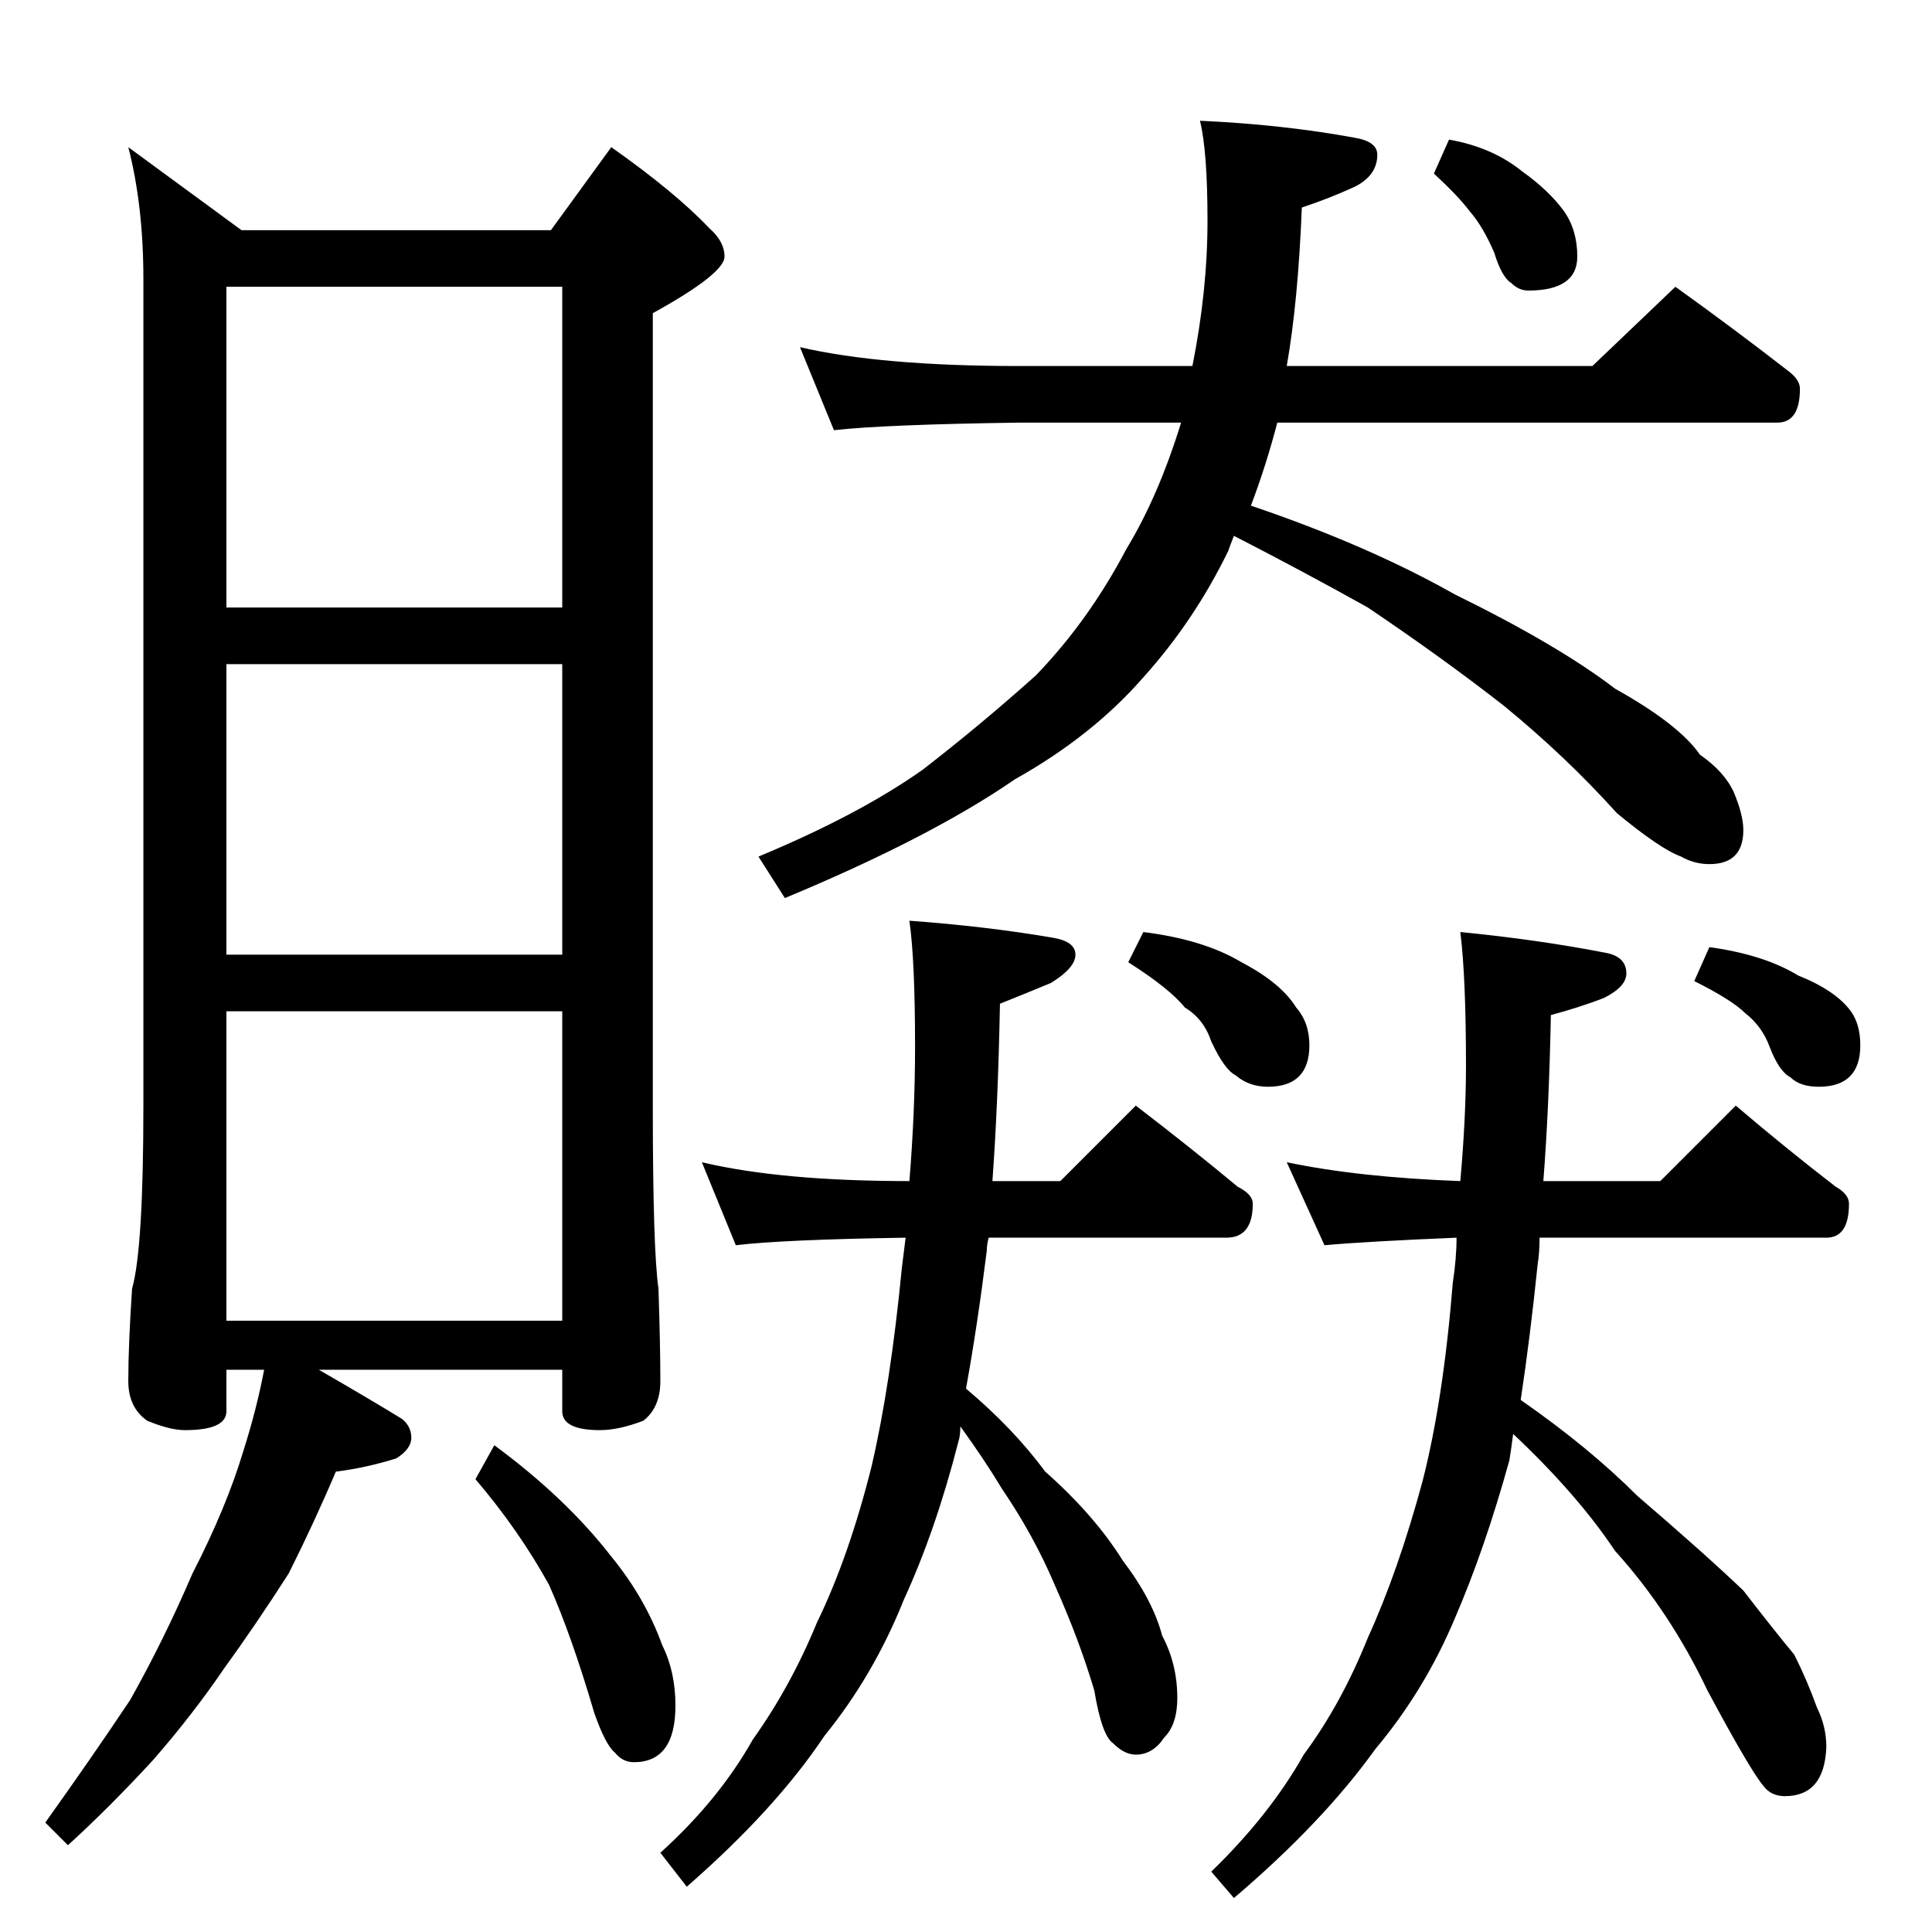 <?xml version="1.0" standalone="no"?>
<!DOCTYPE svg PUBLIC "-//W3C//DTD SVG 1.1//EN" "http://www.w3.org/Graphics/SVG/1.1/DTD/svg11.dtd" >
<svg xmlns="http://www.w3.org/2000/svg" xmlns:xlink="http://www.w3.org/1999/xlink" version="1.1" viewBox="0 -204 1024 1024">
  <g transform="matrix(1 0 0 -1 0 820)">
   <path fill="currentColor"
d="M68 946l60 -44h164l32 44q34 -24 52 -43q8 -7 8 -15q0 -9 -38 -30v-420q0 -76 3 -97q1 -30 1 -49q0 -14 -9 -21q-13 -5 -23 -5q-20 0 -20 10v22h-129q26 -15 44 -26q5 -4 5 -10t-8 -11q-16 -5 -32 -7q-11 -26 -25 -54q-18 -28 -34 -50q-17 -25 -38 -49q-23 -25 -45 -45
l-12 12q25 35 45 65q18 32 33 67q18 35 27 65q7 22 11 43h-20v-22q0 -10 -22 -10q-8 0 -20 5q-10 7 -10 21q0 19 2 49q6 21 6 97v438q0 39 -8 70zM120 324h178v164h-178v-164zM120 518h178v154h-178v-154zM120 702h178v170h-178v-170zM262 258q38 -28 62 -59q18 -22 27 -47
q7 -14 7 -32q0 -30 -22 -30q-6 0 -10 5q-5 4 -11 21q-12 41 -24 68q-16 29 -39 56zM424 840q43 -10 116 -10h92q8 40 8 77t-4 53q44 -2 82 -9q12 -2 12 -9q0 -11 -12 -17q-13 -6 -28 -11q-2 -50 -8 -84h162l44 42q32 -23 59 -44q7 -5 7 -10q0 -18 -12 -18h-265
q-6 -23 -14 -44q62 -21 108 -47q55 -27 85 -50q34 -19 45 -35q13 -9 18 -20q5 -12 5 -20q0 -18 -18 -18q-8 0 -15 4q-11 4 -34 23q-27 30 -60 57q-32 25 -72 52q-34 19 -71 38q-2 -5 -3 -8q-18 -37 -45 -67q-27 -31 -68 -54q-45 -31 -122 -63l-14 22q53 22 87 46
q31 24 60 50q28 29 48 67q17 28 29 67h-86q-71 -1 -98 -4zM768 950q23 -4 39 -17q14 -10 22 -21q7 -10 7 -24q0 -18 -26 -18q-5 0 -9 4q-5 3 -9 16q-6 14 -13 22q-6 8 -19 20zM372 408q42 -10 110 -10q3 37 3 71q0 46 -3 67q41 -3 76 -9q12 -2 12 -9t-13 -15q-12 -5 -27 -11
q-1 -53 -4 -94h36l40 40q30 -23 54 -43q8 -4 8 -9q0 -18 -14 -18h-126q-1 -4 -1 -7q-5 -40 -11 -73q25 -21 42 -44q26 -23 41 -47q16 -21 21 -40q8 -15 8 -33q0 -14 -7 -21q-6 -9 -15 -9q-6 0 -12 6q-6 4 -10 28q-8 27 -21 56q-11 26 -28 51q-9 15 -22 33q0 -5 -1 -8
q-12 -47 -29 -84q-16 -40 -42 -72q-26 -39 -73 -80l-14 18q31 28 49 60q20 28 34 62q17 35 29 83q10 43 16 105l2 16q-65 -1 -90 -4zM606 530q32 -4 52 -16q21 -11 29 -24q7 -8 7 -20q0 -22 -22 -22q-10 0 -17 6q-6 3 -13 18q-4 12 -14 18q-8 10 -30 24zM682 408
q38 -8 92 -10q3 34 3 61q0 47 -3 71q41 -4 77 -11q11 -2 11 -11q0 -7 -12 -13q-13 -5 -28 -9q-1 -50 -4 -88h62l40 40q27 -23 53 -43q7 -4 7 -9q0 -18 -12 -18h-152q0 -8 -1 -14q-4 -39 -9 -72q36 -25 62 -51q35 -30 56 -50q17 -22 27 -34q7 -14 12 -28q5 -10 5 -21
q-1 -26 -22 -26q-7 0 -11 5q-7 8 -30 51q-20 42 -49 74q-20 30 -54 62q-1 -8 -2 -14q-13 -47 -29 -84q-16 -38 -42 -69q-28 -39 -75 -79l-12 14q31 30 49 62q20 27 34 62q16 35 29 83q11 43 16 105q2 13 2 24q-48 -2 -70 -4zM906 522q29 -4 47 -15q20 -8 28 -19q5 -7 5 -18
q0 -22 -22 -22q-10 0 -15 5q-6 3 -11 16q-4 11 -13 18q-7 7 -27 17z" />
  </g>

</svg>
